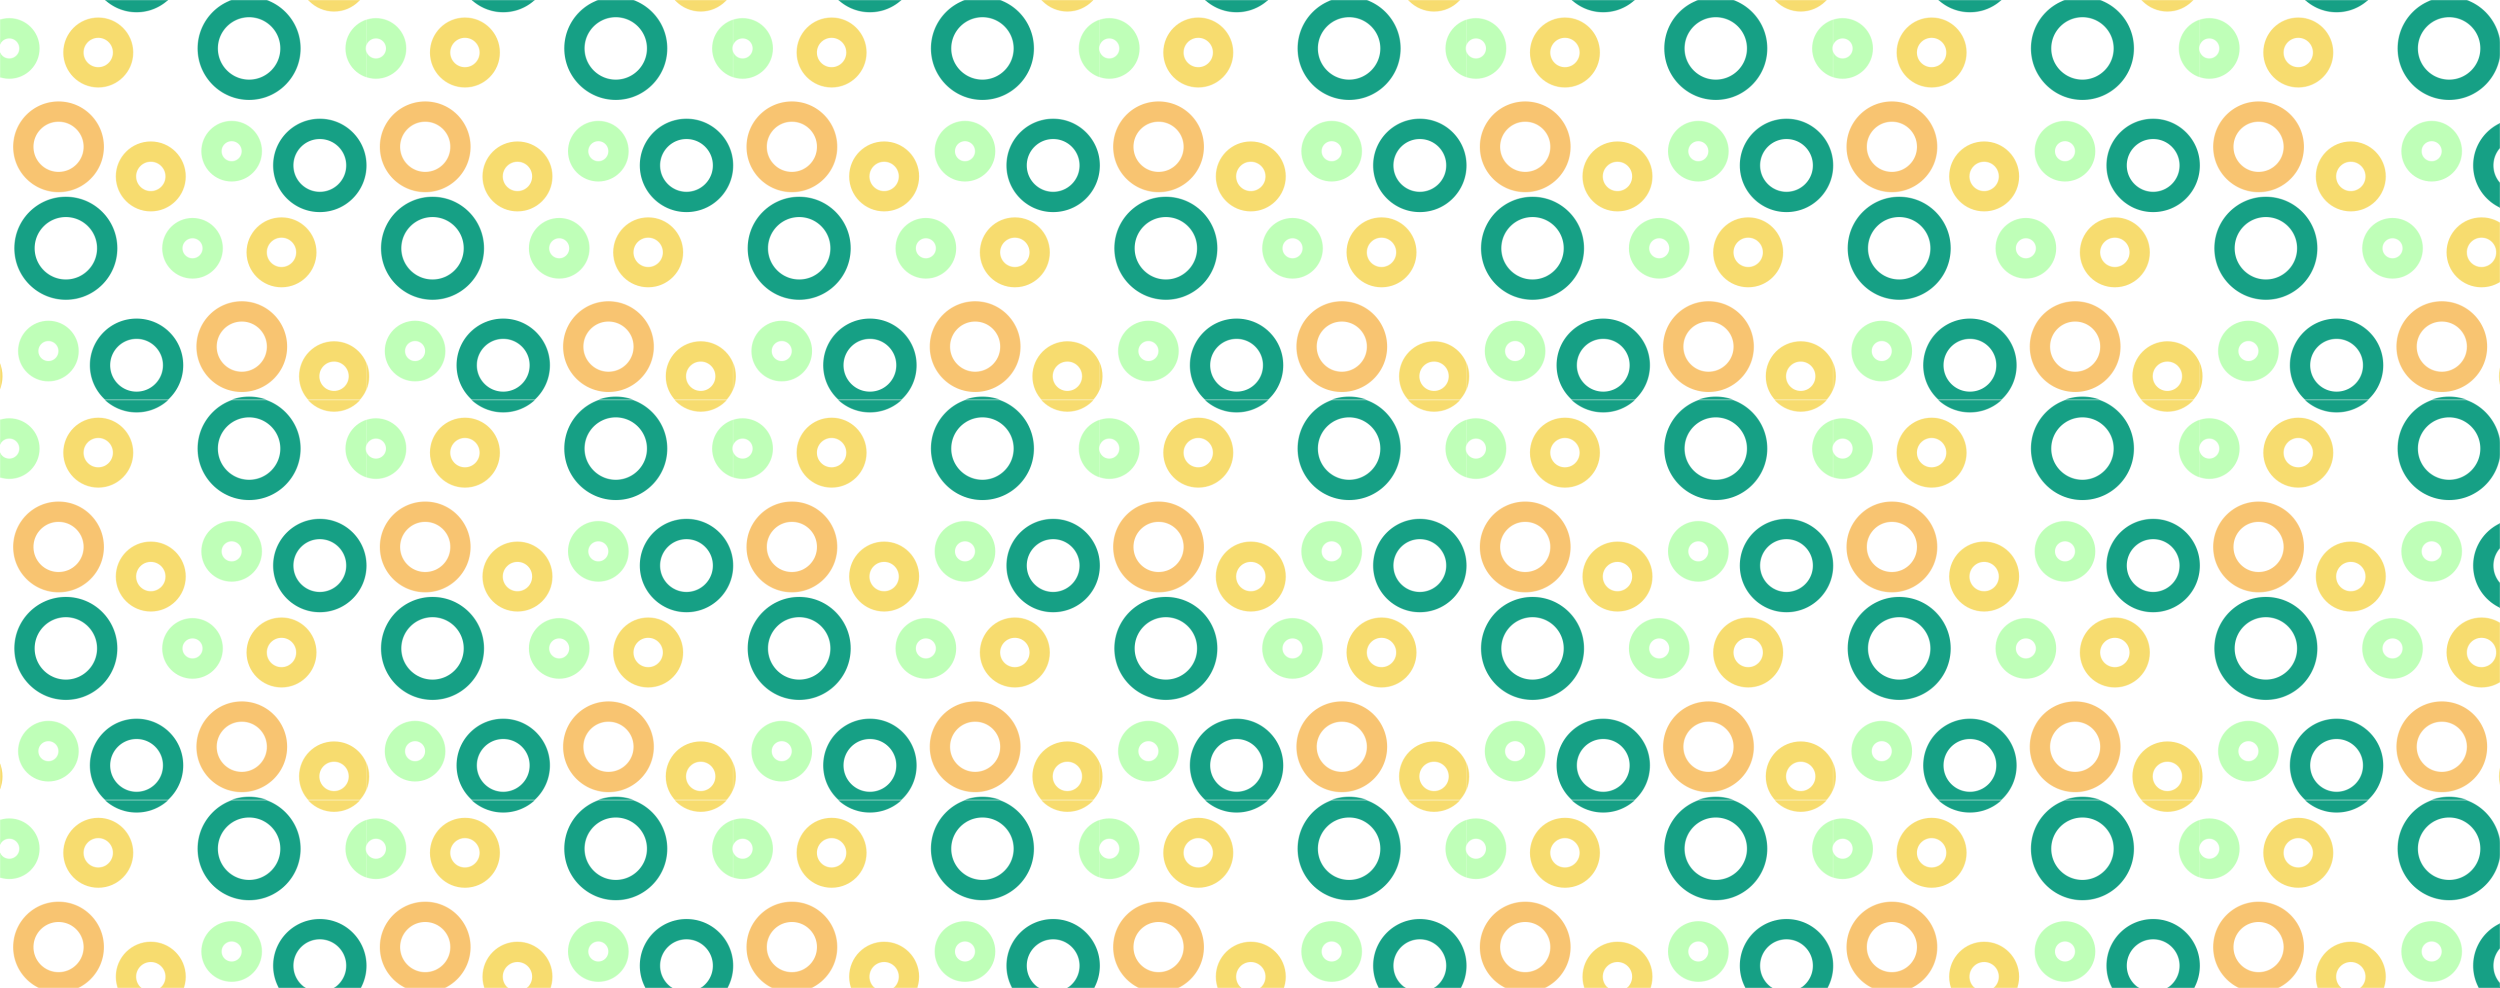 <svg xmlns="http://www.w3.org/2000/svg" xmlns:xlink="http://www.w3.org/1999/xlink" viewBox="0 0 4929.5 1948"><defs><style>.cls-1,.cls-2,.cls-3,.cls-4,.cls-5{fill:none;}.cls-2{stroke:#f7dc6f;}.cls-2,.cls-3,.cls-4,.cls-5,.cls-6{stroke-miterlimit:10;}.cls-2,.cls-3,.cls-4,.cls-5{stroke-width:40px;}.cls-3{stroke:#f8c471;}.cls-4{stroke:#16a085;}.cls-5{stroke:#bfffb8;}.cls-6{fill:url(#New_Pattern_Swatch_1);stroke:url(#New_Pattern_Swatch_1);}</style><pattern id="New_Pattern_Swatch_1" data-name="New Pattern Swatch 1" width="722.66" height="788.08" patternUnits="userSpaceOnUse" viewBox="0 0 722.66 788.08"><rect class="cls-1" width="722.66" height="788.08"/><circle class="cls-2" cx="658.68" cy="741.9" r="48.94"/><circle class="cls-3" cx="476.78" cy="683.5" r="69.44"/><circle class="cls-4" cx="491.18" cy="883.57" r="81.53"/><circle class="cls-2" cx="-63.98" cy="741.9" r="48.94"/><circle class="cls-5" cx="95.45" cy="692.19" r="39.75"/><circle class="cls-4" cx="269.29" cy="720.21" r="72.04"/><circle class="cls-2" cx="297.35" cy="347.86" r="48.94"/><circle class="cls-2" cx="555.07" cy="497.57" r="48.94"/><circle class="cls-5" cx="379.62" cy="489.57" r="39.75"/><circle class="cls-5" cx="456.78" cy="298.15" r="39.75"/><circle class="cls-3" cx="115.44" cy="289.46" r="69.44"/><circle class="cls-4" cx="129.85" cy="489.53" r="81.53"/><circle class="cls-4" cx="630.62" cy="326.17" r="72.04"/><circle class="cls-2" cx="658.68" cy="-46.18" r="48.94"/><circle class="cls-5" cx="740.96" cy="95.53" r="39.75"/><circle class="cls-4" cx="491.18" cy="95.49" r="81.53"/><circle class="cls-2" cx="-63.98" cy="-46.18" r="48.94"/><circle class="cls-2" cx="193.74" cy="103.53" r="48.94"/><circle class="cls-5" cx="18.29" cy="95.53" r="39.75"/><circle class="cls-4" cx="269.29" cy="-67.87" r="72.04"/></pattern></defs><g id="Layer_2" data-name="Layer 2"><g id="Layer_1-2" data-name="Layer 1"><rect class="cls-6" x="0.5" y="0.5" width="4928.5" height="1947"/></g></g></svg>